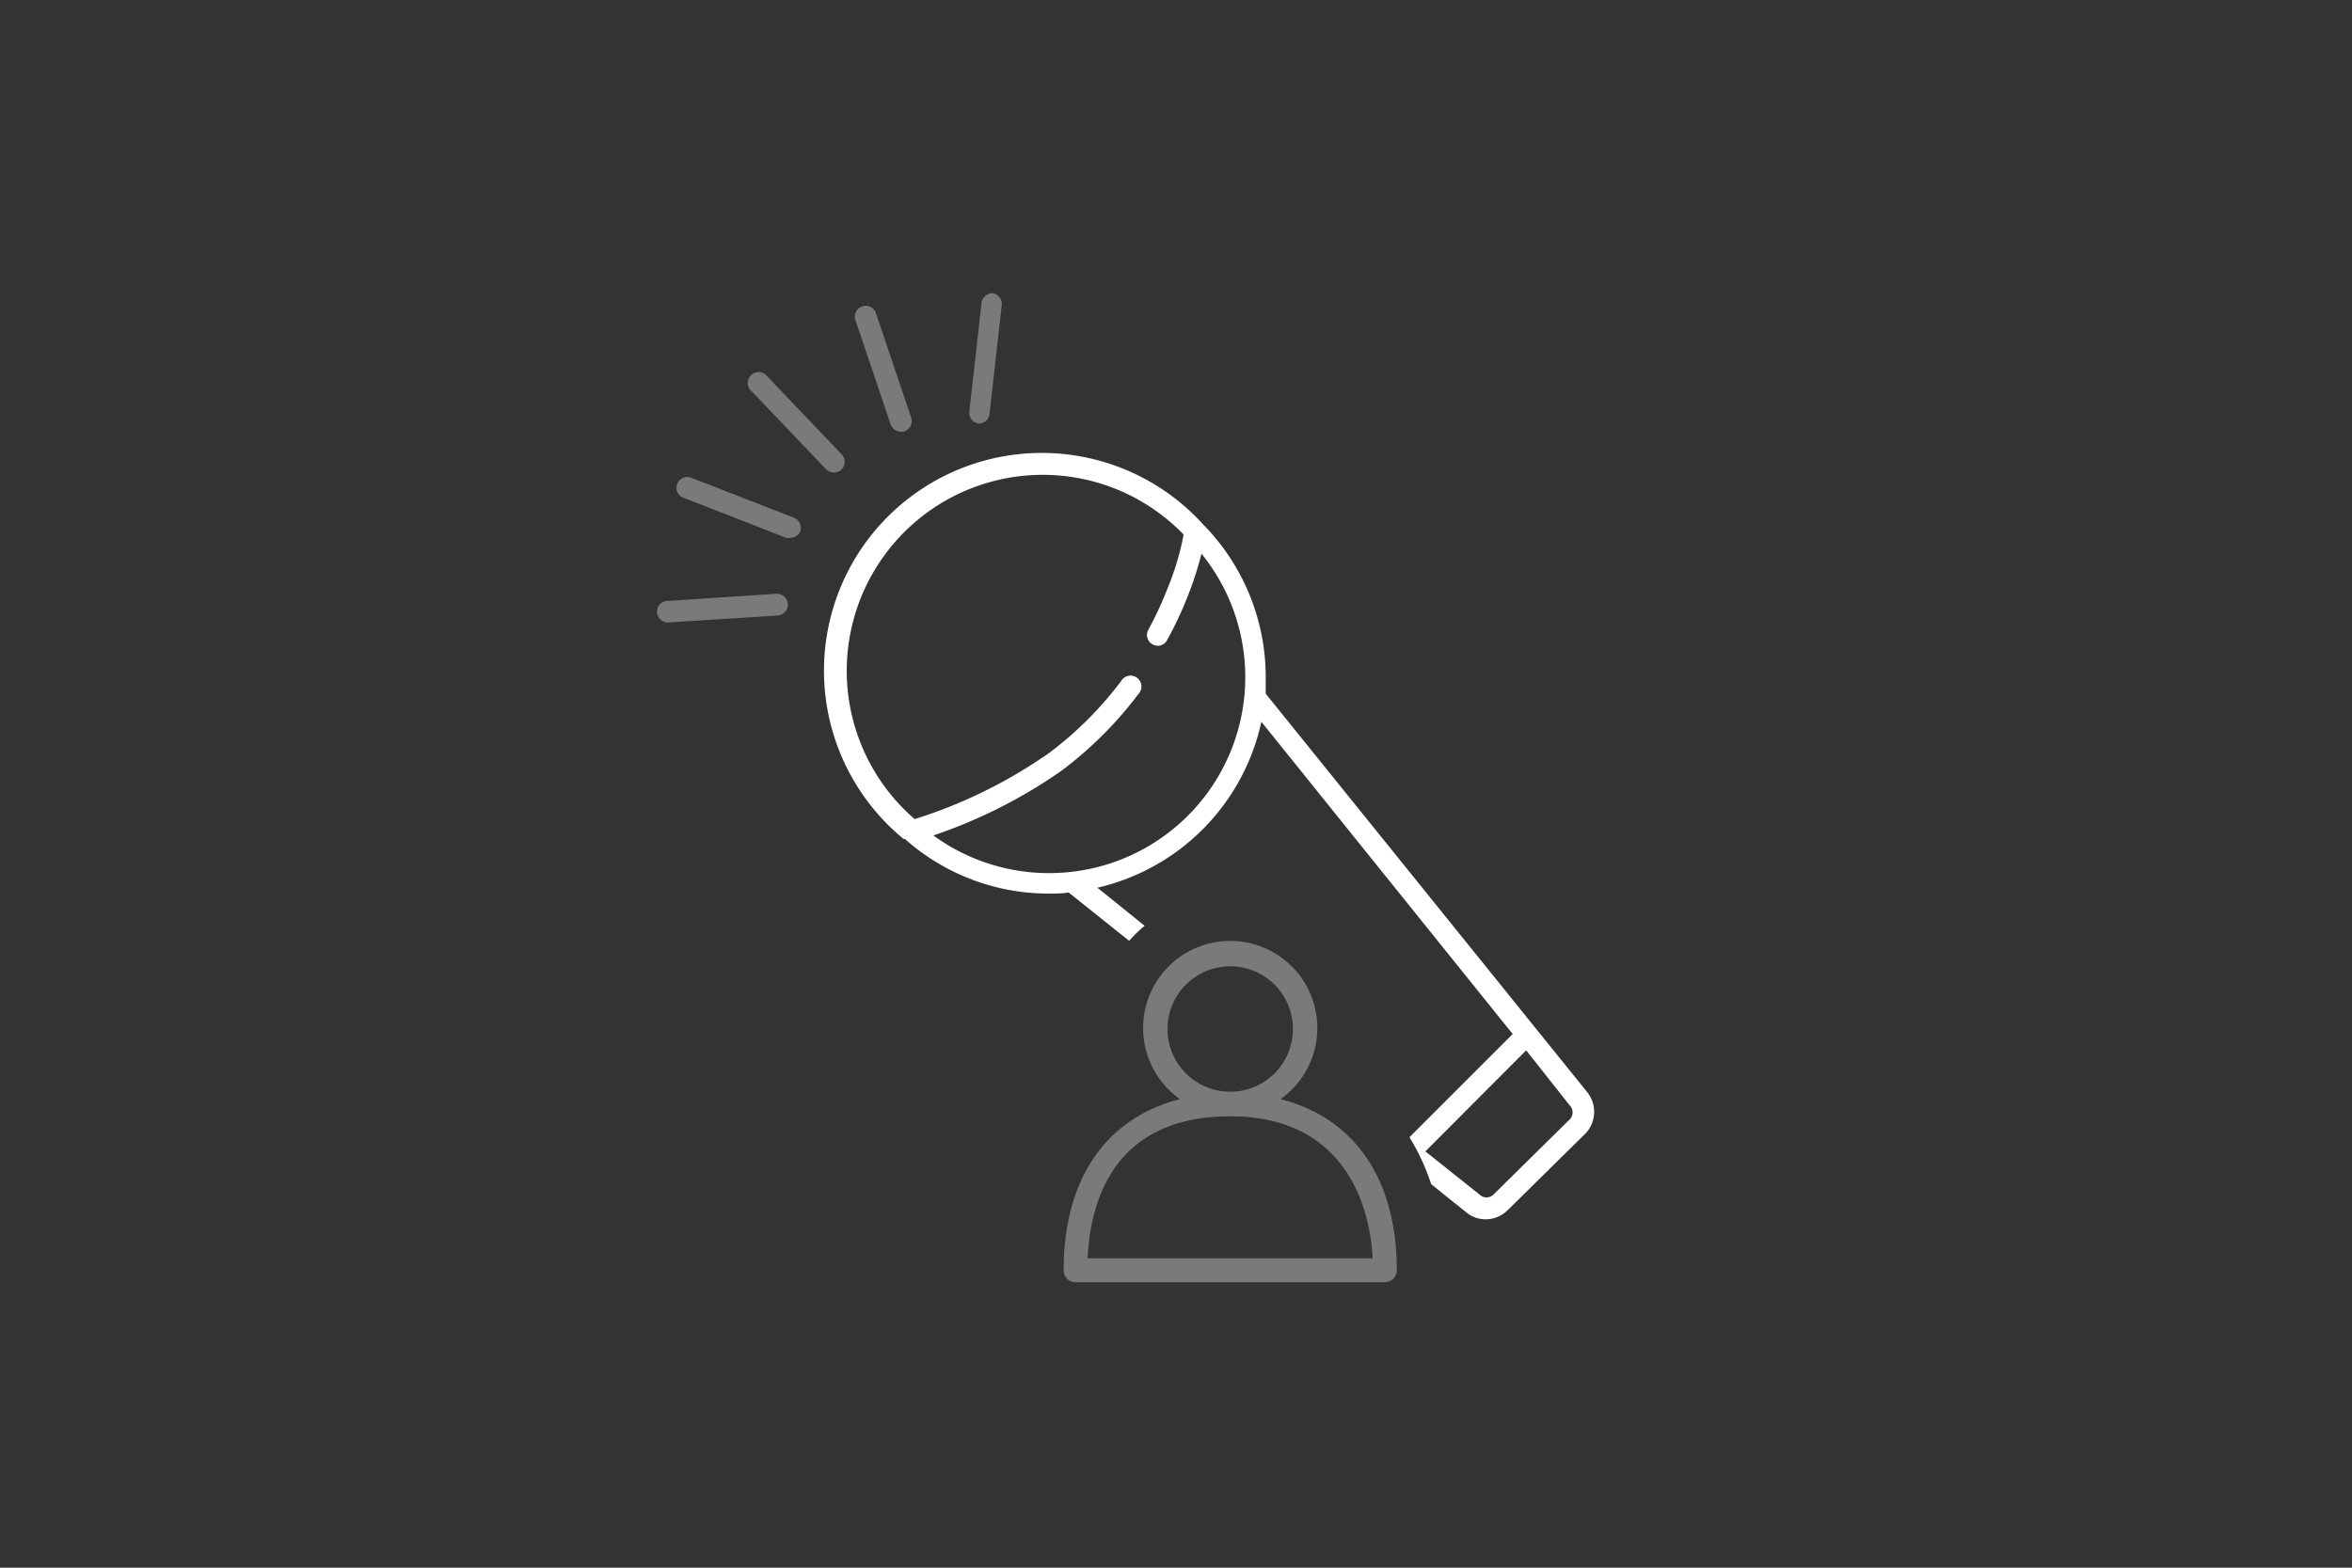 <svg id="Layer_1" data-name="Layer 1" xmlns="http://www.w3.org/2000/svg" viewBox="0 0 108 72"><rect x="0" y="0" width="108" height="72" fill="#333333" stroke="none"/><defs><style>.cls-1,.cls-3{opacity:0.35;}.cls-2,.cls-3{fill:#fff;}</style></defs><title>Artboard 17</title><g class="cls-1"><path class="cls-2" d="M30.67,28.59a.51.51,0,0,1-.5-.47.49.49,0,0,1,.47-.52l5-.33a.5.5,0,0,1,.07,1l-5.06.32Z"/><path class="cls-2" d="M36.28,24.7a.39.39,0,0,1-.18,0l-4.72-1.84a.49.49,0,0,1-.28-.64.5.5,0,0,1,.64-.28l4.72,1.84a.5.5,0,0,1,.28.64A.49.49,0,0,1,36.28,24.7Z"/><path class="cls-2" d="M38.29,21.7a.51.51,0,0,1-.36-.15l-3.5-3.67a.5.5,0,0,1,.72-.68l3.49,3.66a.49.49,0,0,1,0,.7A.47.47,0,0,1,38.29,21.7Z"/><path class="cls-2" d="M41.37,19.83a.51.51,0,0,1-.47-.33l-1.62-4.8a.5.5,0,0,1,.31-.63.49.49,0,0,1,.63.31l1.62,4.8a.5.5,0,0,1-.31.63A.41.41,0,0,1,41.37,19.83Z"/><path class="cls-2" d="M45,19.45h-.05a.49.49,0,0,1-.44-.54l.56-5a.51.51,0,0,1,.54-.44A.5.5,0,0,1,46,14l-.56,5A.5.5,0,0,1,45,19.45Z"/></g><path class="cls-2" d="M72.89,50.17,58.12,31.86c0-.26,0-.52,0-.78a10,10,0,0,0-2.88-7s0,0,0,0A10,10,0,1,0,41.49,38.53l.06,0a9.92,9.92,0,0,0,6.6,2.51c.31,0,.62,0,.92-.05l2.78,2.22a5.79,5.79,0,0,1,.71-.69l-2.17-1.75a10,10,0,0,0,7.53-7.62L69.46,47.49l-4.74,4.74a10.18,10.18,0,0,1,1,2.16l1.61,1.29a1.38,1.38,0,0,0,.9.32,1.44,1.44,0,0,0,1-.42l3.52-3.47A1.44,1.44,0,0,0,72.89,50.17ZM48.15,40.1a9,9,0,0,1-5.29-1.73,23.21,23.21,0,0,0,5.92-3,17.75,17.75,0,0,0,3.49-3.49.5.5,0,1,0-.79-.6,16.54,16.54,0,0,1-3.29,3.29A22.52,22.52,0,0,1,42,37.62,9,9,0,1,1,54.35,24.55a12.58,12.58,0,0,1-.77,2.55,15.48,15.48,0,0,1-.85,1.82.49.49,0,0,0,.19.67.55.55,0,0,0,.24.07.49.49,0,0,0,.43-.26,17,17,0,0,0,.91-1.92,15.61,15.61,0,0,0,.67-2.05,9,9,0,0,1-7,14.67ZM72.09,51.4l-3.53,3.48a.45.45,0,0,1-.6,0l-2.51-2,4.63-4.64,2,2.53A.46.46,0,0,1,72.09,51.4Z"/><path class="cls-3" d="M58.8,50.48a4,4,0,1,0-4.62,0c-3.37.86-5.34,3.64-5.34,7.86a.55.55,0,0,0,.54.55H63.59a.55.55,0,0,0,.55-.55C64.14,54.12,62.17,51.34,58.8,50.48Zm-5.19-3.21a2.88,2.88,0,1,1,2.88,2.87A2.88,2.88,0,0,1,53.61,47.27ZM49.94,57.79c.13-2.66,1.22-6.52,6.55-6.52s6.42,4.2,6.54,6.52Z"/></svg>